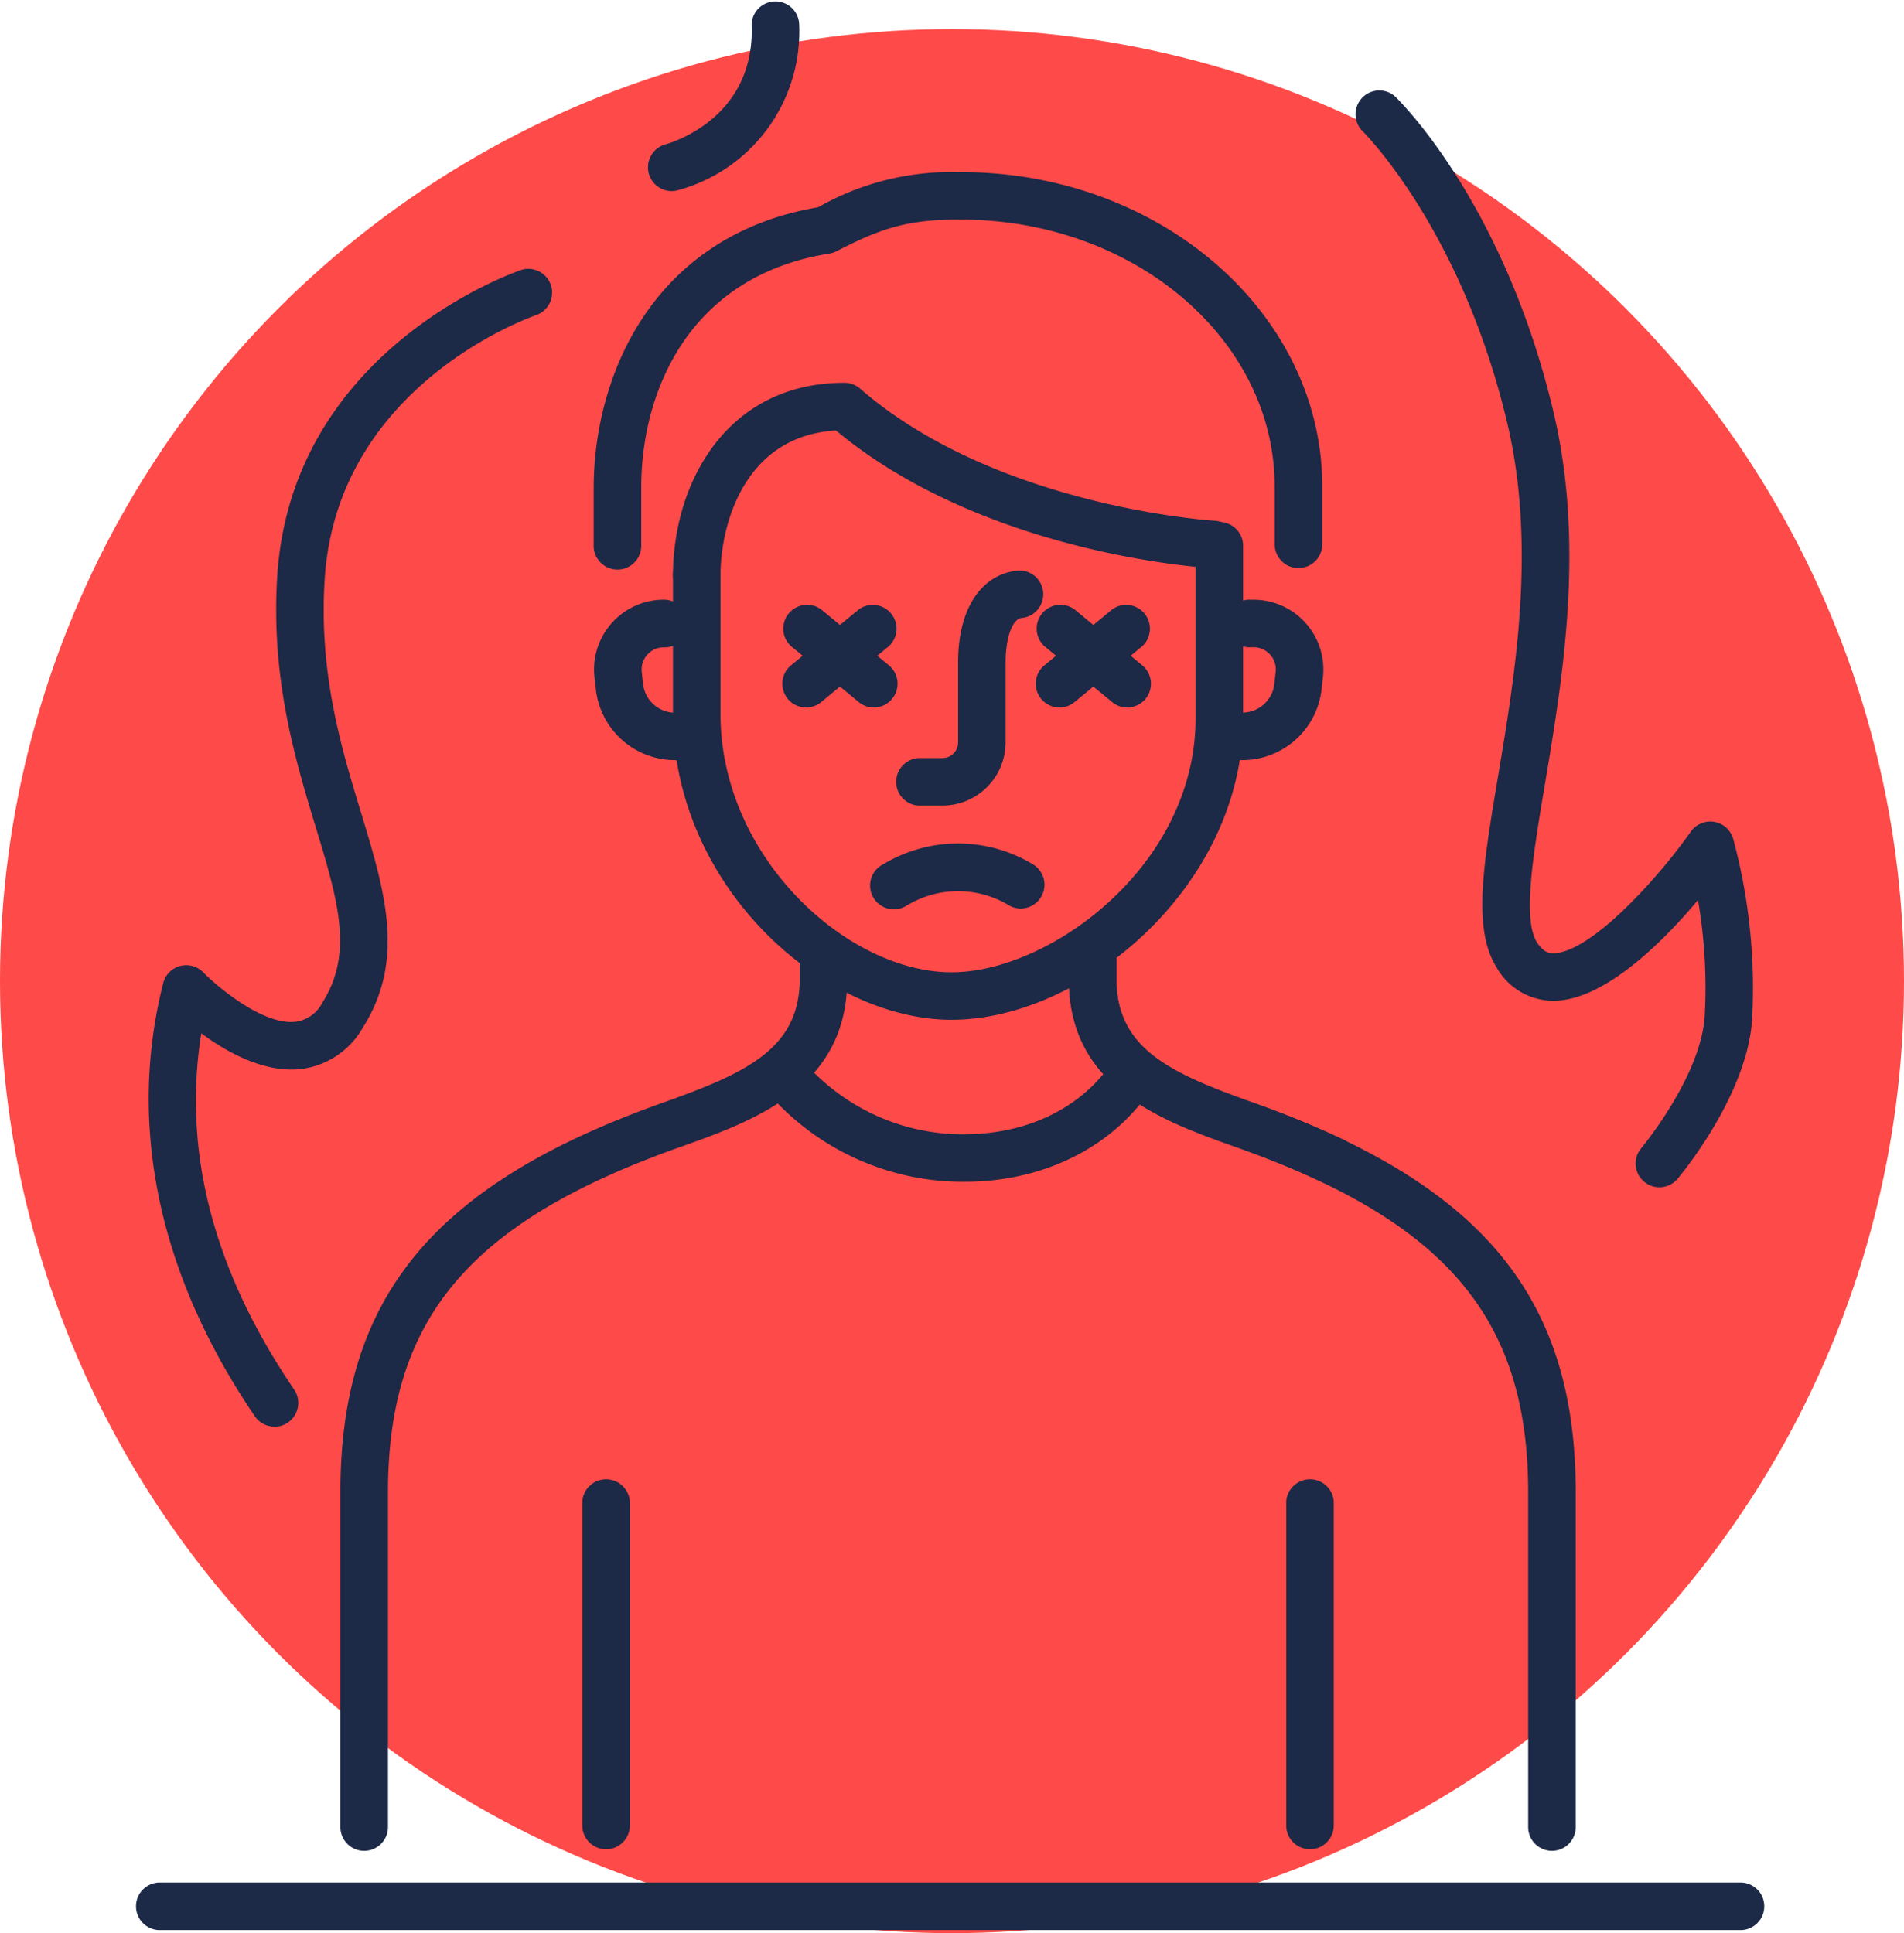 <svg xmlns="http://www.w3.org/2000/svg" width="184" height="186.812" viewBox="0 0 184 186.812"><defs><style>.a{fill:#fe4a48;}.b{fill:#1c2947;}</style></defs><g transform="translate(-1191 -1376.188)"><circle class="a" cx="92" cy="92" r="92" transform="translate(1191 1379)"/><g transform="translate(190 -68.812)"><g transform="translate(1014 1445)"><g transform="translate(1.374 25.94)"><path class="b" d="M352.055,437.005a2.3,2.3,0,0,1-1.9-1c-9.285-13.635-12.348-28.111-8.857-41.865a2.3,2.3,0,0,1,3.874-1.033c1.3,1.339,5.73,5.106,8.884,4.776a3.385,3.385,0,0,0,2.619-1.849c3.058-4.8,1.5-9.917-.649-16.994-1.939-6.377-4.351-14.313-3.705-24.268,1.416-21.794,22.735-29.259,23.641-29.567a2.3,2.3,0,0,1,1.474,4.35c-.785.269-19.319,6.826-20.532,25.516-.592,9.122,1.59,16.3,3.517,22.634,2.319,7.625,4.32,14.212.13,20.8a7.988,7.988,0,0,1-6.035,3.952c-3.5.352-7.081-1.639-9.538-3.463-1.833,11.419,1.175,22.983,8.973,34.429a2.3,2.3,0,0,1-1.9,3.589Z" transform="translate(-339.898 -325.081)"/></g><g transform="translate(49.587 0)"><path class="b" d="M373.7,326.6a2.3,2.3,0,0,1-.58-4.516c.383-.1,8.7-2.447,8.33-11.563a2.3,2.3,0,0,1,4.588-.185,15.9,15.9,0,0,1-11.765,16.192A2.25,2.25,0,0,1,373.7,326.6Z" transform="translate(-371.401 -308.132)"/></g><g transform="translate(44.383 16.633)"><path class="b" d="M436.1,357.261a2.3,2.3,0,0,1-2.3-2.3v-5.572c0-14.226-13.6-25.8-30.309-25.8h-.3c-5,0-7.554.9-11.729,3.053a2.308,2.308,0,0,1-.693.228c-13.408,2.12-18.186,13.105-18.186,22.677v5.416a2.3,2.3,0,1,1-4.591,0v-5.416c0-10.86,5.69-24.429,21.691-27.152A25.968,25.968,0,0,1,403.2,319h.3c19.245,0,34.9,13.635,34.9,30.393v5.572A2.3,2.3,0,0,1,436.1,357.261Z" transform="translate(-368 -319)"/></g><g transform="translate(52.035 36.994)"><path class="b" d="M375.3,353.265a2.3,2.3,0,0,1-2.3-2.3c0-8.99,5.187-18.665,16.573-18.665a2.307,2.307,0,0,1,1.507.563c13.2,11.483,34.2,12.773,34.407,12.782a2.3,2.3,0,0,1-.254,4.585c-.909-.051-22.1-1.358-36.478-13.318-8.788.5-11.165,8.979-11.165,14.053A2.3,2.3,0,0,1,375.3,353.265Z" transform="translate(-373 -332.304)"/></g><g transform="translate(44.411 57.955)"><path class="b" d="M375.854,361.5a7.7,7.7,0,0,1-7.666-6.861l-.129-1.159a6.739,6.739,0,0,1,6.7-7.481,2.35,2.35,0,0,1,2.357,2.3,2.246,2.246,0,0,1-2.236,2.3h-.121a2.146,2.146,0,0,0-2.133,2.383l.129,1.16a3.119,3.119,0,0,0,3.1,2.775,2.3,2.3,0,1,1,0,4.591Z" transform="translate(-368.018 -346)"/></g><g transform="translate(104.754 57.955)"><path class="b" d="M409.743,361.5a2.3,2.3,0,1,1,0-4.591,3.119,3.119,0,0,0,3.1-2.776l.129-1.157a2.147,2.147,0,0,0-2.133-2.384h-.253a2.3,2.3,0,1,1,0-4.591h.253a6.741,6.741,0,0,1,6.7,7.481l-.129,1.159A7.706,7.706,0,0,1,409.743,361.5Z" transform="translate(-407.447 -346)"/></g><g transform="translate(19.896 90.094)"><path class="b" d="M354.3,455.766a2.3,2.3,0,0,1-2.3-2.3V421.127c0-18.884,9.034-29.8,31.187-37.669,7.971-2.833,13.2-5.194,13.2-11.941V369.3a2.3,2.3,0,1,1,4.591,0v2.222c0,10.494-9.011,13.693-16.25,16.266-20.245,7.195-28.133,16.544-28.133,33.344V453.47A2.3,2.3,0,0,1,354.3,455.766Z" transform="translate(-352 -367)"/></g><g transform="translate(90.296 90.094)"><path class="b" d="M423.565,391.411a2.3,2.3,0,0,1-.984-.222,87.391,87.391,0,0,0-8.33-3.405c-7.239-2.573-16.25-5.771-16.25-16.266V369.3a2.3,2.3,0,1,1,4.591,0v2.222c0,6.746,5.225,9.108,13.2,11.941a91.536,91.536,0,0,1,8.766,3.584,2.3,2.3,0,0,1-.989,4.368Z" transform="translate(-398 -367)"/></g><g transform="translate(73.461 55.131)"><path class="b" d="M391.608,366.874H389.3a2.3,2.3,0,0,1,0-4.591h2.313a1.514,1.514,0,0,0,1.514-1.514v-7.675c0-6.457,3.235-8.851,6.007-8.939a2.3,2.3,0,0,1,.147,4.588c-.758.024-1.563,1.558-1.563,4.351v7.675A6.113,6.113,0,0,1,391.608,366.874Z" transform="translate(-387 -344.155)"/></g><g transform="translate(52.035 50.303)"><path class="b" d="M399.933,389.244c-12.455,0-26.933-12.918-26.933-29.571V346.357a2.3,2.3,0,1,1,4.591,0v13.316c0,13.837,12.221,24.98,22.341,24.98,9.492,0,23.572-10.3,23.572-24.535V343.3a2.3,2.3,0,0,1,4.591,0v16.823C428.1,376.252,412.689,389.244,399.933,389.244Z" transform="translate(-373 -341)"/></g><g transform="translate(60.452 101.571)"><path class="b" d="M398.264,387.128a24.969,24.969,0,0,1-19.238-8.869,2.3,2.3,0,0,1,3.538-2.926,20.394,20.394,0,0,0,16.827,7.172c5.627-.3,10.424-2.842,13.159-6.976a2.3,2.3,0,1,1,3.829,2.534c-3.546,5.36-9.649,8.65-16.743,9.028C399.18,387.115,398.72,387.128,398.264,387.128Z" transform="translate(-378.5 -374.499)"/></g><g transform="translate(71.213 81.51)"><path class="b" d="M399.974,367.68a2.28,2.28,0,0,1-1.114-.289,9.546,9.546,0,0,0-9.917,0,2.3,2.3,0,1,1-2.23-4.013,14,14,0,0,1,14.377,0,2.3,2.3,0,0,1-1.116,4.3Z" transform="translate(-385.531 -361.391)"/></g><g transform="translate(0 181.921)"><path class="b" d="M494.34,431.591H341.3a2.3,2.3,0,0,1,0-4.591H494.34a2.3,2.3,0,0,1,0,4.591Z" transform="translate(-339 -427)"/></g><g transform="translate(117.904 8.652)"><path class="b" d="M445.493,419.868a2.3,2.3,0,0,1-1.755-3.774c.057-.069,5.753-6.911,6.135-12.735a49.743,49.743,0,0,0-.647-11.25c-3.506,4.19-9.242,9.85-14.132,9.734a6.315,6.315,0,0,1-5.334-3.235c-2.325-3.7-1.293-9.864.138-18.4,1.661-9.919,3.727-22.263.892-34.212-4.469-18.846-13.952-28.168-14.048-28.26a2.3,2.3,0,0,1,3.177-3.315c.429.41,10.534,10.256,15.34,30.516,3.049,12.85.9,25.7-.833,36.031-1.119,6.674-2.175,12.978-.779,15.2.589.938,1.122,1.076,1.566,1.088,3.486,0,9.864-6.856,13.326-11.764a2.3,2.3,0,0,1,4.077.667,55.376,55.376,0,0,1,1.84,17.5c-.482,7.34-6.933,15.069-7.207,15.393A2.288,2.288,0,0,1,445.493,419.868Z" transform="translate(-416.039 -313.785)"/></g><g transform="translate(43.279 142.813)"><path class="b" d="M369.575,437.341a2.3,2.3,0,0,1-2.3-2.3v-31.3a2.3,2.3,0,0,1,4.591,0v31.3A2.3,2.3,0,0,1,369.575,437.341Z" transform="translate(-367.279 -401.447)"/></g><g transform="translate(90.296 90.094)"><path class="b" d="M444.679,455.766a2.3,2.3,0,0,0,2.3-2.3V421.127c0-18.884-9.034-29.8-31.187-37.669-7.971-2.833-13.2-5.194-13.2-11.941V369.3a2.3,2.3,0,1,0-4.591,0v2.222c0,10.494,9.011,13.693,16.25,16.266,20.245,7.195,28.133,16.544,28.133,33.344V453.47A2.3,2.3,0,0,0,444.679,455.766Z" transform="translate(-398 -367)"/></g><g transform="translate(111.296 142.813)"><path class="b" d="M414.017,437.341a2.3,2.3,0,0,0,2.3-2.3v-31.3a2.3,2.3,0,0,0-4.591,0v31.3A2.3,2.3,0,0,0,414.017,437.341Z" transform="translate(-411.721 -401.447)"/></g><g transform="translate(87.083 58.365)"><path class="b" d="M404.752,356.274a2.284,2.284,0,0,1-1.46-.526l-6.558-5.413a2.3,2.3,0,0,1,2.925-3.54l6.556,5.413a2.3,2.3,0,0,1-1.463,4.066Z" transform="translate(-395.9 -346.268)"/></g><g transform="translate(87.083 58.365)"><path class="b" d="M398.2,356.274a2.3,2.3,0,0,1-1.463-4.066l6.558-5.413a2.3,2.3,0,0,1,2.923,3.54l-6.556,5.413A2.292,2.292,0,0,1,398.2,356.274Z" transform="translate(-395.9 -346.268)"/></g><g transform="translate(62.596 58.365)"><path class="b" d="M388.752,356.274a2.285,2.285,0,0,1-1.46-.526l-6.558-5.413a2.3,2.3,0,0,1,2.925-3.54l6.556,5.413a2.3,2.3,0,0,1-1.463,4.066Z" transform="translate(-379.9 -346.268)"/></g><g transform="translate(62.596 58.365)"><path class="b" d="M382.2,356.274a2.3,2.3,0,0,1-1.463-4.066l6.558-5.413a2.3,2.3,0,0,1,2.923,3.54l-6.556,5.413A2.292,2.292,0,0,1,382.2,356.274Z" transform="translate(-379.9 -346.268)"/></g></g></g></g></svg>